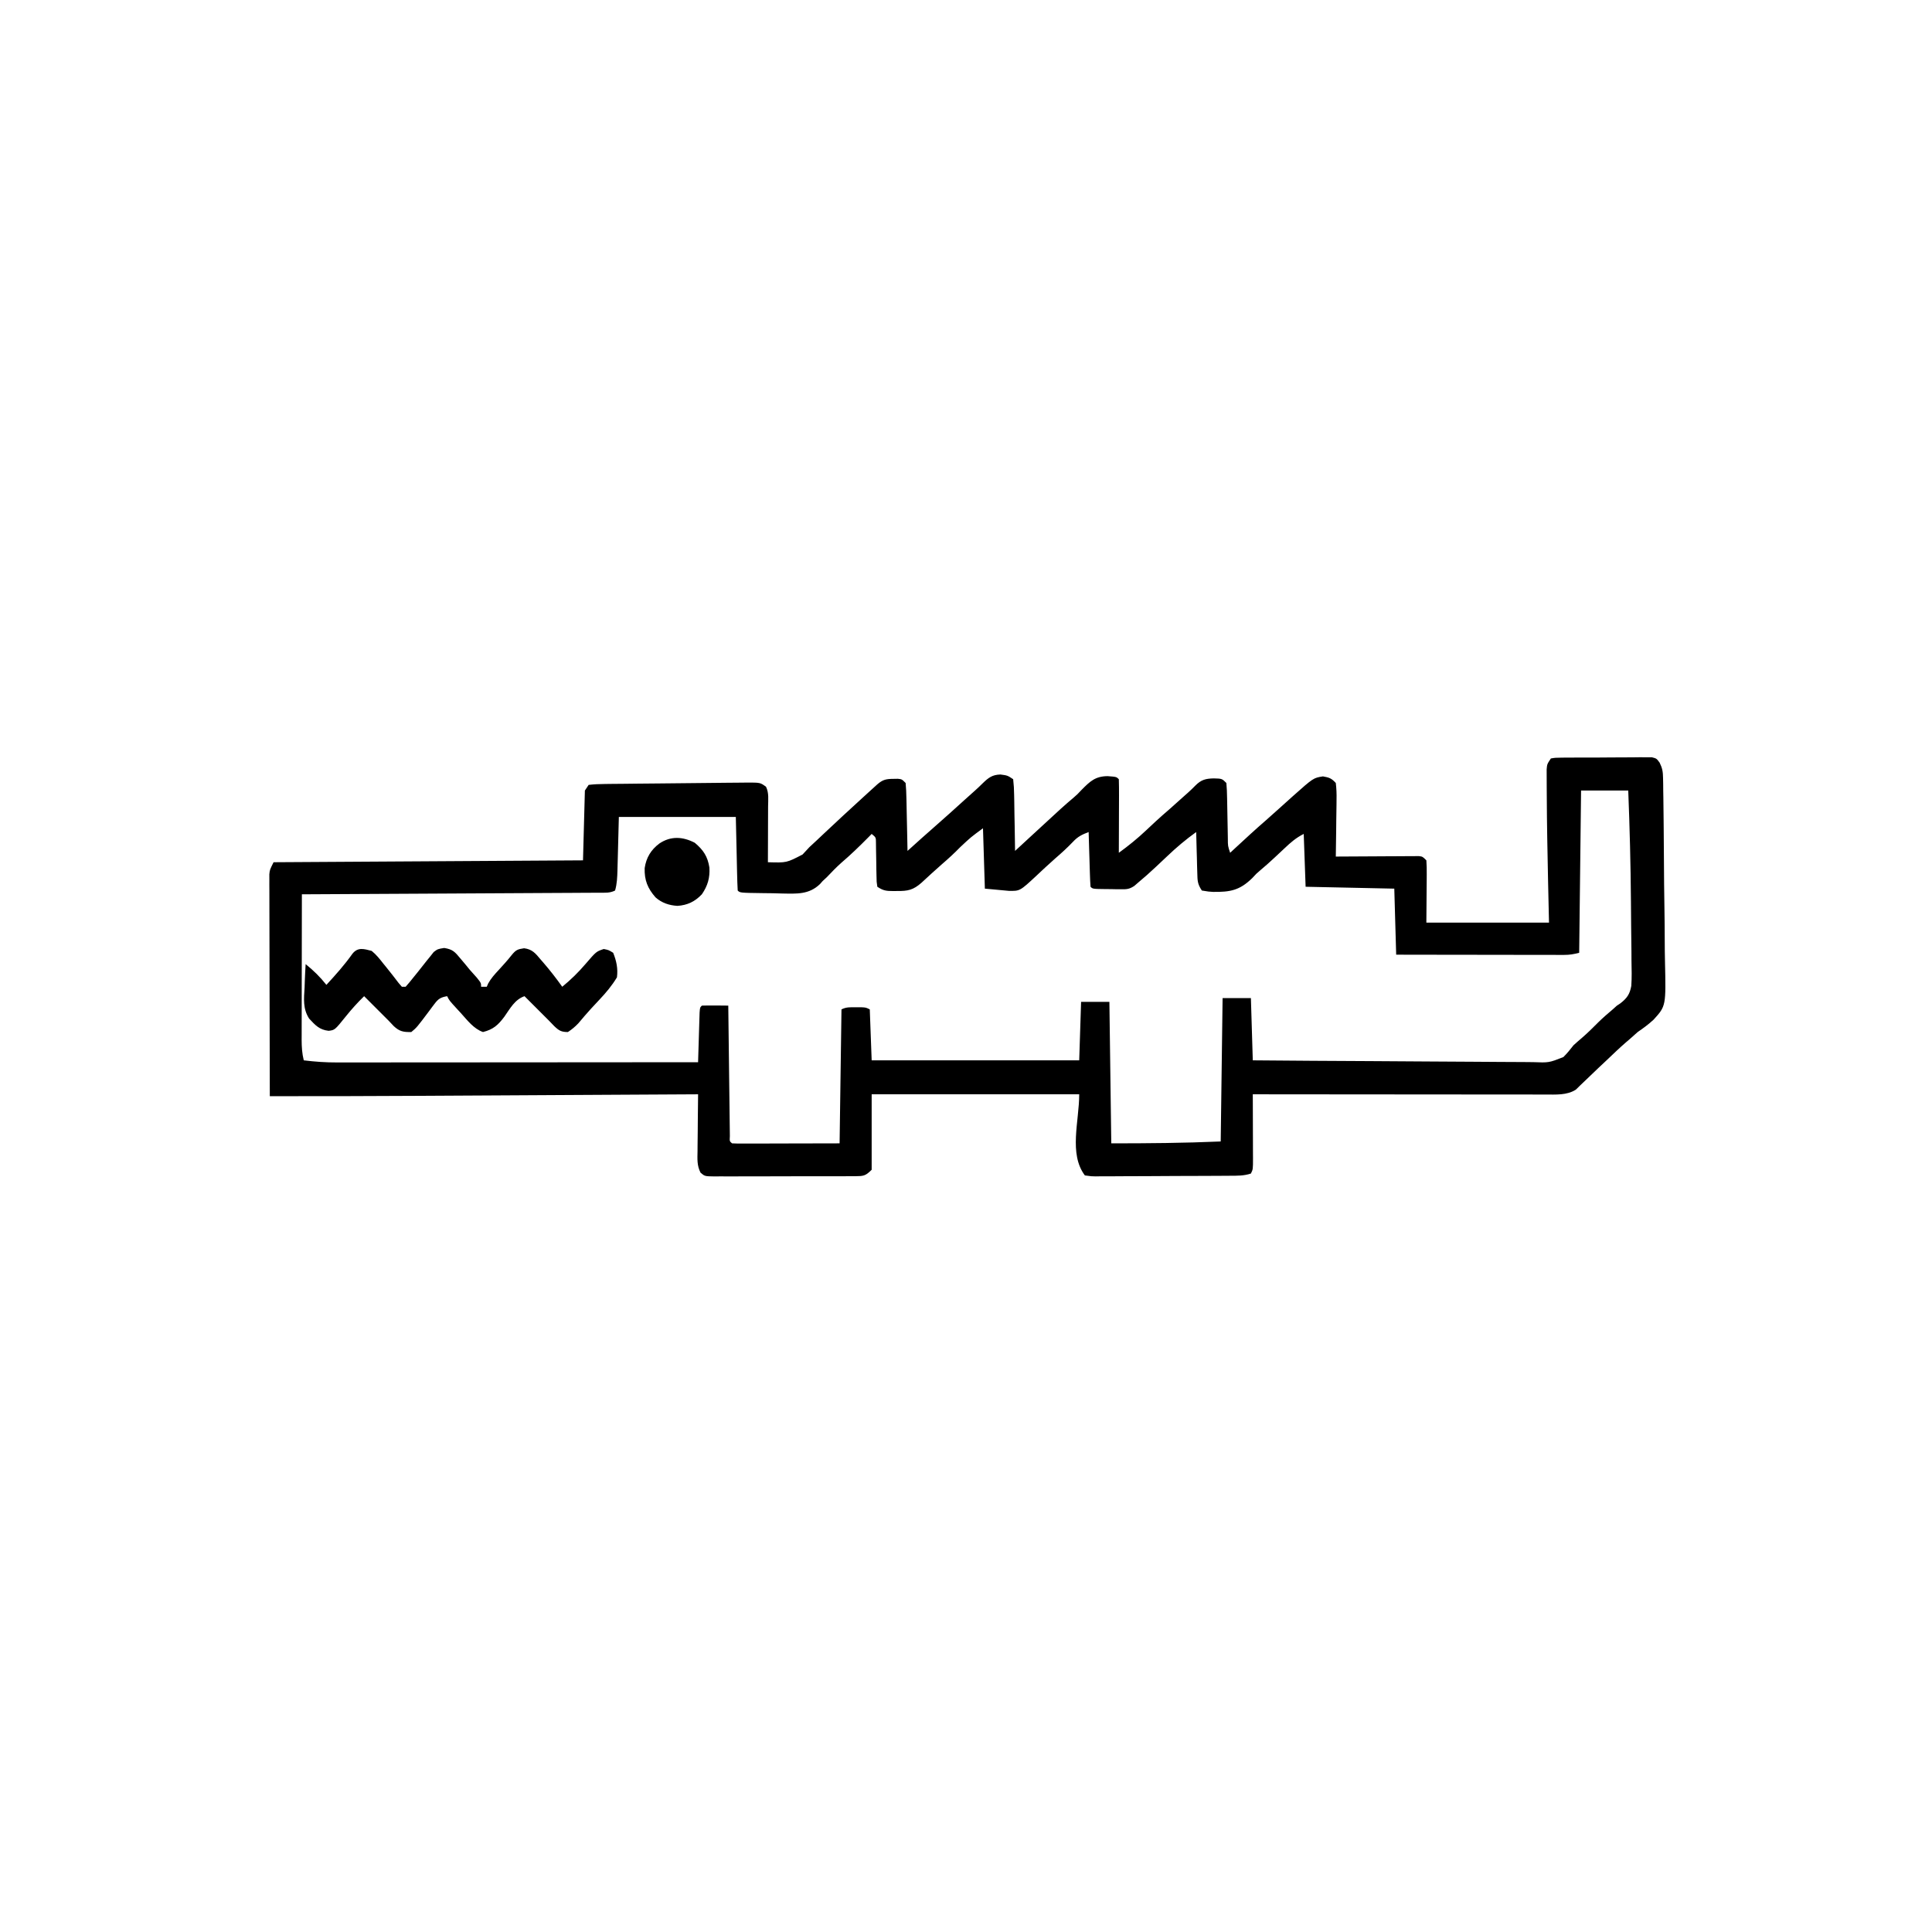 <svg width="300" height="300" viewBox="0 0 300 300" fill="none" xmlns="http://www.w3.org/2000/svg">
<path d="M240.821 117.773C241.508 117.658 241.508 117.658 242.38 117.65C242.705 117.646 243.031 117.641 243.366 117.636C243.719 117.636 244.072 117.636 244.436 117.636C244.797 117.634 245.159 117.632 245.531 117.629C246.492 117.625 247.454 117.626 248.415 117.628C249.005 117.627 249.594 117.622 250.184 117.615C251.314 117.602 252.443 117.599 253.573 117.6C253.926 117.595 254.278 117.59 254.641 117.585C254.968 117.588 255.294 117.59 255.631 117.593C256.062 117.592 256.062 117.592 256.503 117.591C257.227 117.773 257.227 117.773 257.704 118.42C258.135 119.296 258.222 119.833 258.237 120.801C258.244 121.111 258.251 121.421 258.258 121.739C258.261 122.076 258.263 122.413 258.266 122.76C258.276 123.295 258.276 123.295 258.285 123.841C258.304 125.023 258.316 126.205 258.326 127.387C258.33 127.795 258.334 128.203 258.338 128.612C258.354 130.313 258.368 132.014 258.376 133.715C258.387 136.144 258.41 138.571 258.453 141C258.482 142.712 258.497 144.424 258.5 146.137C258.503 147.157 258.511 148.177 258.536 149.197C258.695 156.21 258.695 156.21 256.777 158.325C255.993 159.051 255.18 159.65 254.298 160.254C253.874 160.621 253.453 160.993 253.041 161.373C252.861 161.527 252.68 161.68 252.495 161.838C251.464 162.727 250.487 163.675 249.5 164.612C249.062 165.024 248.624 165.435 248.186 165.847C247.475 166.516 246.769 167.189 246.071 167.872C245.825 168.108 245.579 168.343 245.325 168.585C245.122 168.784 244.919 168.983 244.71 169.188C243.334 170.098 241.547 169.958 239.944 169.957C239.749 169.957 239.553 169.958 239.352 169.958C238.702 169.958 238.053 169.957 237.403 169.955C236.935 169.955 236.467 169.955 236 169.955C234.733 169.955 233.467 169.954 232.201 169.952C230.876 169.95 229.552 169.95 228.227 169.949C225.72 169.948 223.214 169.946 220.707 169.943C217.852 169.94 214.998 169.938 212.143 169.937C206.273 169.934 200.402 169.928 194.532 169.922C194.533 170.274 194.535 170.626 194.537 170.988C194.542 172.291 194.545 173.594 194.548 174.897C194.549 175.461 194.551 176.025 194.554 176.59C194.558 177.4 194.559 178.21 194.56 179.02C194.562 179.273 194.564 179.527 194.565 179.788C194.565 181.574 194.565 181.574 194.239 182.227C193.146 182.591 192.127 182.567 190.988 182.571C190.747 182.573 190.505 182.575 190.256 182.577C189.457 182.583 188.657 182.586 187.858 182.589C187.585 182.591 187.312 182.592 187.031 182.593C185.588 182.599 184.145 182.603 182.703 182.606C181.21 182.609 179.717 182.619 178.225 182.631C177.079 182.639 175.933 182.641 174.787 182.642C174.236 182.644 173.686 182.647 173.136 182.652C172.367 182.66 171.598 182.659 170.829 182.657C170.487 182.663 170.487 182.663 170.138 182.669C169.503 182.662 169.503 182.662 168.458 182.52C165.932 179.152 167.579 174.131 167.579 169.922C156.944 169.922 146.309 169.922 135.352 169.922C135.352 173.789 135.352 177.656 135.352 181.641C134.38 182.612 134.087 182.624 132.775 182.642C132.544 182.641 132.313 182.639 132.075 182.638C131.83 182.64 131.586 182.642 131.334 182.644C130.525 182.649 129.716 182.648 128.907 182.647C128.345 182.648 127.784 182.649 127.222 182.651C126.045 182.654 124.868 182.653 123.691 182.65C122.18 182.647 120.67 182.653 119.16 182.661C118 182.667 116.841 182.667 115.681 182.665C115.124 182.665 114.567 182.667 114.01 182.67C113.232 182.675 112.455 182.672 111.677 182.667C111.33 182.671 111.33 182.671 110.976 182.675C109.434 182.654 109.434 182.654 108.778 182.088C108.211 180.98 108.29 179.96 108.313 178.734C108.314 178.482 108.316 178.23 108.317 177.97C108.322 177.167 108.333 176.365 108.344 175.562C108.349 175.016 108.353 174.471 108.356 173.926C108.366 172.591 108.381 171.257 108.399 169.922C108.129 169.923 107.86 169.925 107.582 169.926C100.957 169.964 94.332 170 87.707 170.036C84.503 170.054 81.299 170.072 78.095 170.09C75.296 170.105 72.496 170.121 69.697 170.136C68.221 170.144 66.745 170.152 65.269 170.161C57.477 170.205 49.687 170.224 41.895 170.215C41.882 165.651 41.871 161.088 41.865 156.524C41.862 154.405 41.858 152.286 41.851 150.167C41.845 148.321 41.841 146.474 41.84 144.627C41.839 143.649 41.837 142.671 41.833 141.693C41.829 140.602 41.828 139.51 41.829 138.419C41.827 138.094 41.824 137.77 41.822 137.435C41.823 137.138 41.824 136.841 41.825 136.534C41.824 136.276 41.824 136.018 41.823 135.752C41.895 135.059 41.895 135.059 42.481 133.887C66.264 133.742 66.264 133.742 90.528 133.594C90.625 130.017 90.721 126.439 90.821 122.754C91.111 122.319 91.111 122.319 91.407 121.875C92.25 121.779 93.031 121.741 93.875 121.739C94.258 121.733 94.258 121.733 94.649 121.727C95.496 121.715 96.343 121.71 97.191 121.705C97.778 121.698 98.366 121.691 98.953 121.684C100.186 121.671 101.419 121.66 102.652 121.651C104.233 121.64 105.814 121.623 107.395 121.603C108.609 121.588 109.822 121.577 111.036 121.566C111.619 121.561 112.202 121.555 112.785 121.548C113.6 121.538 114.415 121.533 115.23 121.528C115.471 121.525 115.713 121.522 115.961 121.518C118.054 121.514 118.054 121.514 118.946 122.168C119.426 123.129 119.274 124.191 119.268 125.246C119.267 125.616 119.267 125.616 119.266 125.993C119.265 126.781 119.261 127.569 119.257 128.357C119.256 128.891 119.254 129.424 119.253 129.958C119.25 131.268 119.245 132.577 119.239 133.887C122.146 133.976 122.146 133.976 124.627 132.683C124.986 132.309 125.338 131.929 125.684 131.543C126.058 131.19 126.435 130.841 126.815 130.495C127.195 130.136 127.575 129.778 127.955 129.419C129.918 127.571 131.893 125.74 133.887 123.926C134.167 123.671 134.446 123.415 134.734 123.152C134.999 122.912 135.263 122.672 135.535 122.424C135.885 122.106 135.885 122.106 136.243 121.781C137.101 121.046 137.612 120.95 138.721 120.941C139.07 120.935 139.07 120.935 139.426 120.929C140.04 120.996 140.04 120.996 140.626 121.582C140.698 122.379 140.735 123.148 140.747 123.946C140.755 124.296 140.755 124.296 140.764 124.653C140.782 125.4 140.795 126.146 140.809 126.892C140.82 127.398 140.831 127.903 140.843 128.408C140.871 129.649 140.896 130.889 140.919 132.129C141.215 131.861 141.215 131.861 141.518 131.588C141.78 131.353 142.041 131.117 142.31 130.875C142.698 130.525 142.698 130.525 143.093 130.169C143.731 129.597 144.373 129.03 145.02 128.467C146.661 127.036 148.273 125.573 149.887 124.112C150.382 123.666 150.877 123.222 151.375 122.779C151.795 122.4 152.208 122.012 152.609 121.612C153.5 120.751 154.081 120.303 155.347 120.264C156.446 120.41 156.446 120.41 157.325 120.996C157.424 121.846 157.468 122.637 157.475 123.489C157.483 123.858 157.483 123.858 157.491 124.235C157.507 125.023 157.517 125.811 157.526 126.599C157.536 127.133 157.546 127.667 157.557 128.2C157.582 129.51 157.601 130.819 157.618 132.129C157.871 131.895 158.125 131.661 158.386 131.42C158.726 131.106 159.066 130.792 159.407 130.478C159.573 130.324 159.739 130.171 159.91 130.013C165.135 125.19 165.135 125.19 166.706 123.858C167.318 123.324 167.318 123.324 167.967 122.629C169.263 121.321 170.092 120.532 171.992 120.52C173.359 120.624 173.359 120.624 173.731 120.996C173.757 121.841 173.765 122.679 173.76 123.524C173.759 123.904 173.759 123.904 173.758 124.291C173.757 125.103 173.753 125.915 173.749 126.727C173.748 127.276 173.747 127.826 173.745 128.375C173.742 129.724 173.737 131.073 173.731 132.422C175.231 131.334 176.635 130.199 177.979 128.925C178.31 128.615 178.642 128.305 178.974 127.995C179.209 127.775 179.209 127.775 179.449 127.551C180.169 126.884 180.909 126.242 181.652 125.6C182.352 124.989 183.04 124.366 183.729 123.743C183.977 123.522 184.226 123.301 184.482 123.073C184.875 122.716 185.262 122.351 185.631 121.968C186.532 121.069 187.224 120.9 188.453 120.868C189.75 120.901 189.75 120.901 190.43 121.582C190.499 122.351 190.533 123.092 190.541 123.862C190.549 124.2 190.549 124.2 190.556 124.545C190.572 125.266 190.584 125.988 190.595 126.709C190.608 127.43 190.622 128.152 190.637 128.873C190.646 129.323 190.654 129.772 190.66 130.221C190.662 131.359 190.662 131.359 191.016 132.422C191.264 132.192 191.512 131.962 191.767 131.725C193.36 130.249 194.953 128.777 196.595 127.356C197.282 126.757 197.957 126.147 198.633 125.537C199.122 125.098 199.61 124.658 200.098 124.219C200.308 124.03 200.517 123.841 200.733 123.647C203.945 120.789 203.945 120.789 205.427 120.557C206.402 120.73 206.752 120.85 207.423 121.582C207.527 122.48 207.559 123.271 207.537 124.167C207.534 124.546 207.534 124.546 207.532 124.932C207.525 125.738 207.511 126.544 207.496 127.35C207.49 127.896 207.485 128.443 207.48 128.989C207.467 130.329 207.447 131.668 207.423 133.008C207.59 133.007 207.758 133.005 207.93 133.004C209.669 132.991 211.409 132.982 213.148 132.976C213.798 132.973 214.447 132.969 215.097 132.964C216.029 132.957 216.962 132.953 217.894 132.951C218.331 132.946 218.331 132.946 218.778 132.941C219.183 132.941 219.183 132.941 219.595 132.941C219.834 132.94 220.072 132.939 220.317 132.937C220.899 133.008 220.899 133.008 221.485 133.594C221.536 134.329 221.553 135.031 221.542 135.766C221.542 135.955 221.541 136.145 221.54 136.34C221.537 137.048 221.529 137.756 221.522 138.464C221.51 140.048 221.497 141.631 221.485 143.262C227.769 143.262 234.053 143.262 240.528 143.262C240.48 141.105 240.431 138.947 240.381 136.725C240.291 132.349 240.201 127.973 240.183 123.596C240.181 123.158 240.178 122.72 240.174 122.282C240.169 121.68 240.168 121.078 240.167 120.477C240.166 120.143 240.165 119.809 240.164 119.466C240.235 118.652 240.235 118.652 240.821 117.773ZM245.508 122.754C245.412 131.068 245.315 139.383 245.215 147.949C244.323 148.172 243.752 148.279 242.868 148.277C242.637 148.278 242.407 148.278 242.169 148.279C241.918 148.278 241.668 148.277 241.409 148.275C241.144 148.276 240.878 148.276 240.604 148.276C239.725 148.275 238.847 148.273 237.969 148.271C237.36 148.27 236.751 148.27 236.142 148.27C234.539 148.268 232.936 148.266 231.333 148.262C229.697 148.259 228.061 148.258 226.425 148.257C223.216 148.253 220.007 148.248 216.798 148.242C216.701 144.858 216.604 141.475 216.505 137.988C211.961 137.892 207.417 137.795 202.735 137.695C202.638 134.988 202.542 132.281 202.442 129.492C201.237 130.095 200.401 130.83 199.439 131.744C199.097 132.065 198.754 132.385 198.411 132.706C198.247 132.86 198.083 133.014 197.913 133.173C197.191 133.846 196.458 134.503 195.699 135.136C195.084 135.658 195.084 135.658 194.445 136.354C192.485 138.267 191.012 138.523 188.385 138.493C187.719 138.46 187.719 138.46 186.622 138.281C185.931 137.245 185.948 136.752 185.914 135.522C185.903 135.155 185.892 134.788 185.88 134.409C185.867 133.833 185.867 133.833 185.853 133.246C185.841 132.855 185.83 132.463 185.818 132.072C185.791 131.115 185.766 130.157 185.743 129.199C184.123 130.364 182.643 131.611 181.202 132.99C180.819 133.351 180.435 133.713 180.052 134.074C179.871 134.245 179.69 134.415 179.504 134.591C178.579 135.457 177.637 136.303 176.661 137.109C176.486 137.26 176.312 137.412 176.132 137.567C175.381 138.059 174.992 138.095 174.103 138.084C173.714 138.082 173.714 138.082 173.317 138.08C173.049 138.074 172.781 138.068 172.504 138.062C172.233 138.06 171.961 138.059 171.681 138.057C169.675 138.033 169.675 138.033 169.337 137.695C169.29 137.067 169.263 136.438 169.244 135.808C169.232 135.426 169.219 135.043 169.207 134.649C169.195 134.243 169.183 133.836 169.172 133.429C169.159 133.021 169.146 132.613 169.133 132.205C169.102 131.203 169.072 130.201 169.044 129.199C168.016 129.589 167.356 129.908 166.608 130.719C165.733 131.634 164.82 132.468 163.861 133.293C163.338 133.752 162.825 134.217 162.316 134.691C162.163 134.833 162.01 134.975 161.852 135.122C161.552 135.402 161.253 135.683 160.954 135.965C158.373 138.365 158.373 138.365 156.65 138.332C156.203 138.298 155.756 138.255 155.311 138.208C154.525 138.136 153.74 138.063 152.93 137.988C152.834 134.895 152.737 131.801 152.637 128.613C150.758 129.992 150.758 129.992 149.122 131.525C148.204 132.468 147.254 133.342 146.256 134.199C145.182 135.135 144.139 136.105 143.092 137.069C141.805 138.206 140.967 138.373 139.307 138.355C139.109 138.357 138.911 138.359 138.706 138.361C137.623 138.357 137.155 138.311 136.231 137.695C136.114 136.939 136.114 136.939 136.102 135.992C136.09 135.484 136.09 135.484 136.078 134.965C136.072 134.431 136.072 134.431 136.066 133.887C136.056 133.185 136.044 132.483 136.029 131.781C136.023 131.313 136.023 131.313 136.018 130.835C136.013 130.03 136.013 130.03 135.352 129.492C135.168 129.68 134.984 129.868 134.794 130.061C133.451 131.418 132.096 132.731 130.644 133.97C129.852 134.674 129.123 135.435 128.394 136.204C128.177 136.406 127.959 136.608 127.735 136.816C127.601 136.968 127.468 137.119 127.33 137.275C125.611 138.932 123.697 138.779 121.45 138.743C120.964 138.73 120.477 138.716 119.99 138.702C119.495 138.696 119 138.691 118.505 138.686C114.907 138.637 114.907 138.637 114.551 138.281C114.504 137.437 114.475 136.598 114.459 135.753C114.453 135.529 114.448 135.305 114.442 135.074C114.422 134.232 114.405 133.391 114.387 132.55C114.344 130.671 114.302 128.792 114.258 126.855C108.264 126.855 102.27 126.855 96.094 126.855C96.01 130.068 96.01 130.068 95.928 133.28C95.917 133.685 95.906 134.09 95.894 134.494C95.889 134.702 95.885 134.91 95.879 135.123C95.848 136.202 95.813 137.242 95.508 138.281C94.673 138.699 93.962 138.616 93.028 138.621C92.733 138.623 92.733 138.623 92.432 138.625C91.77 138.629 91.108 138.632 90.445 138.634C89.972 138.637 89.499 138.64 89.025 138.643C87.737 138.651 86.449 138.657 85.161 138.663C83.816 138.67 82.471 138.678 81.126 138.685C78.578 138.7 76.029 138.713 73.481 138.726C70.581 138.74 67.68 138.756 64.779 138.773C58.811 138.806 52.843 138.837 46.876 138.867C46.869 142.012 46.864 145.158 46.861 148.303C46.859 149.763 46.857 151.224 46.853 152.684C46.85 154.094 46.849 155.503 46.848 156.912C46.847 157.45 46.846 157.988 46.845 158.525C46.843 159.279 46.842 160.032 46.842 160.785C46.841 161.007 46.84 161.229 46.839 161.458C46.841 162.559 46.903 163.578 47.169 164.648C48.907 164.865 50.596 164.983 52.347 164.977C52.709 164.977 52.709 164.977 53.079 164.977C53.88 164.978 54.682 164.976 55.483 164.975C56.061 164.975 56.639 164.975 57.216 164.975C58.779 164.975 60.342 164.973 61.904 164.971C63.54 164.969 65.175 164.969 66.81 164.969C69.904 164.968 72.998 164.965 76.092 164.963C79.615 164.959 83.139 164.958 86.662 164.956C93.908 164.953 101.153 164.948 108.399 164.941C108.41 164.558 108.41 164.558 108.421 164.166C108.449 163.22 108.478 162.274 108.508 161.328C108.521 160.918 108.533 160.507 108.545 160.097C108.562 159.509 108.58 158.921 108.599 158.332C108.615 157.801 108.615 157.801 108.632 157.259C108.692 156.445 108.692 156.445 108.985 156.152C109.674 156.131 110.364 156.128 111.054 156.134C111.621 156.138 111.621 156.138 112.2 156.142C112.492 156.145 112.785 156.149 113.087 156.152C113.091 156.548 113.091 156.548 113.096 156.951C113.124 159.43 113.154 161.909 113.186 164.388C113.202 165.663 113.218 166.937 113.232 168.212C113.246 169.441 113.262 170.67 113.278 171.899C113.284 172.369 113.289 172.839 113.294 173.309C113.301 173.965 113.31 174.621 113.319 175.277C113.324 175.651 113.329 176.025 113.333 176.41C113.285 177.216 113.285 177.216 113.673 177.539C114.194 177.567 114.717 177.573 115.239 177.572C115.578 177.572 115.917 177.572 116.266 177.572C116.805 177.57 116.805 177.57 117.354 177.568C117.682 177.567 118.01 177.567 118.348 177.567C119.579 177.565 120.81 177.561 122.04 177.557C124.79 177.551 127.539 177.545 130.372 177.539C130.468 170.675 130.565 163.811 130.665 156.738C131.429 156.356 132.009 156.406 132.862 156.409C133.149 156.408 133.436 156.407 133.732 156.406C134.473 156.445 134.473 156.445 135.059 156.738C135.156 159.349 135.253 161.959 135.352 164.648C145.987 164.648 156.622 164.648 167.579 164.648C167.675 161.651 167.772 158.654 167.872 155.566C169.322 155.566 170.772 155.566 172.266 155.566C172.363 162.817 172.46 170.068 172.559 177.539C178.224 177.539 183.892 177.492 189.551 177.246C189.648 169.898 189.745 162.551 189.844 154.98C191.295 154.98 192.745 154.98 194.239 154.98C194.336 158.171 194.432 161.361 194.532 164.648C200.68 164.701 206.827 164.745 212.975 164.77C215.829 164.782 218.684 164.798 221.539 164.825C224.027 164.849 226.515 164.864 229.004 164.869C230.321 164.872 231.638 164.879 232.955 164.896C234.196 164.912 235.437 164.917 236.678 164.914C237.132 164.914 237.587 164.919 238.041 164.928C240.512 165.023 240.512 165.023 242.756 164.145C243.343 163.562 243.832 162.959 244.337 162.305C244.726 161.948 245.122 161.599 245.527 161.261C246.467 160.452 247.341 159.6 248.209 158.716C248.92 158.017 249.673 157.372 250.434 156.729C250.645 156.539 250.857 156.348 251.075 156.152C251.241 156.043 251.407 155.933 251.579 155.82C252.62 155.018 253.071 154.402 253.308 153.092C253.396 151.795 253.364 150.5 253.336 149.201C253.333 148.712 253.331 148.223 253.33 147.734C253.323 146.443 253.305 145.153 253.284 143.863C253.265 142.582 253.259 141.301 253.252 140.02C253.212 134.26 253.058 128.509 252.833 122.754C250.416 122.754 247.999 122.754 245.508 122.754Z" fill="black"/>
<path d="M57.714 147.656C58.426 148.232 58.966 148.913 59.527 149.634C59.75 149.907 59.75 149.907 59.977 150.185C60.629 150.987 61.261 151.8 61.886 152.623C62.141 152.92 62.141 152.92 62.402 153.223C62.595 153.223 62.788 153.223 62.988 153.223C63.408 152.756 63.807 152.27 64.196 151.776C64.432 151.484 64.667 151.193 64.91 150.893C65.359 150.331 65.805 149.767 66.247 149.199C66.44 148.962 66.634 148.724 66.833 148.48C67.003 148.264 67.173 148.049 67.348 147.827C67.968 147.363 67.968 147.363 68.972 147.201C70.308 147.408 70.65 147.816 71.502 148.846C71.749 149.139 71.997 149.432 72.251 149.734C72.481 150.015 72.712 150.296 72.948 150.586C73.302 150.983 73.656 151.38 74.01 151.776C74.706 152.637 74.706 152.637 74.706 153.223C74.996 153.223 75.286 153.223 75.585 153.223C75.656 153.059 75.726 152.896 75.798 152.727C76.252 151.904 76.814 151.293 77.453 150.604C78.144 149.856 78.812 149.115 79.442 148.314C80.1 147.508 80.356 147.394 81.38 147.244C82.648 147.404 83.156 148.039 83.935 148.975C84.143 149.213 84.143 149.213 84.356 149.457C85.401 150.666 86.377 151.92 87.304 153.223C88.647 152.126 89.801 150.995 90.927 149.677C92.583 147.752 92.583 147.752 93.749 147.363C94.5 147.51 94.5 147.51 95.214 147.949C95.725 149.216 95.974 150.399 95.8 151.758C95.025 153.049 94.102 154.147 93.072 155.237C92.785 155.544 92.499 155.851 92.213 156.158C92.075 156.306 91.937 156.455 91.795 156.607C91.11 157.353 90.456 158.125 89.805 158.9C89.301 159.432 88.795 159.852 88.183 160.254C87.166 160.254 86.8 160.039 86.063 159.335C85.796 159.058 85.529 158.781 85.253 158.496C84.928 158.17 84.603 157.845 84.277 157.52C83.333 156.576 82.389 155.632 81.445 154.687C79.936 155.2 79.197 156.625 78.319 157.868C77.352 159.168 76.594 159.852 74.999 160.254C73.557 159.754 72.562 158.416 71.557 157.306C71.384 157.119 71.212 156.932 71.034 156.74C69.769 155.361 69.769 155.361 69.433 154.687C68.466 154.852 68.067 155.081 67.483 155.865C67.347 156.044 67.21 156.223 67.07 156.407C66.862 156.689 66.862 156.689 66.65 156.976C64.72 159.544 64.72 159.544 63.867 160.254C62.647 160.276 62.043 160.173 61.143 159.334C60.881 159.057 60.62 158.781 60.351 158.496C60.026 158.17 59.701 157.844 59.375 157.52C57.958 156.104 57.959 156.104 56.542 154.687C55.52 155.681 54.596 156.708 53.704 157.819C51.993 159.944 51.993 159.944 51.028 160.064C49.582 159.904 48.964 159.195 47.997 158.161C47.019 156.636 47.182 155.105 47.295 153.351C47.307 152.999 47.319 152.648 47.331 152.286C47.362 151.425 47.406 150.567 47.46 149.707C48.695 150.711 49.696 151.681 50.683 152.93C52.117 151.374 53.507 149.825 54.728 148.094C55.572 147.035 56.515 147.342 57.714 147.656Z" fill="black"/>
<path d="M107.885 130.865C109.214 131.983 109.887 132.994 110.156 134.71C110.252 136.316 109.893 137.542 108.984 138.867C107.919 139.993 106.736 140.564 105.189 140.663C103.894 140.581 102.774 140.213 101.793 139.346C100.565 137.952 100.044 136.665 100.104 134.8C100.342 133.172 101.081 131.956 102.392 130.975C104.166 129.786 106.029 129.902 107.885 130.865Z" fill="black"/>
</svg>
